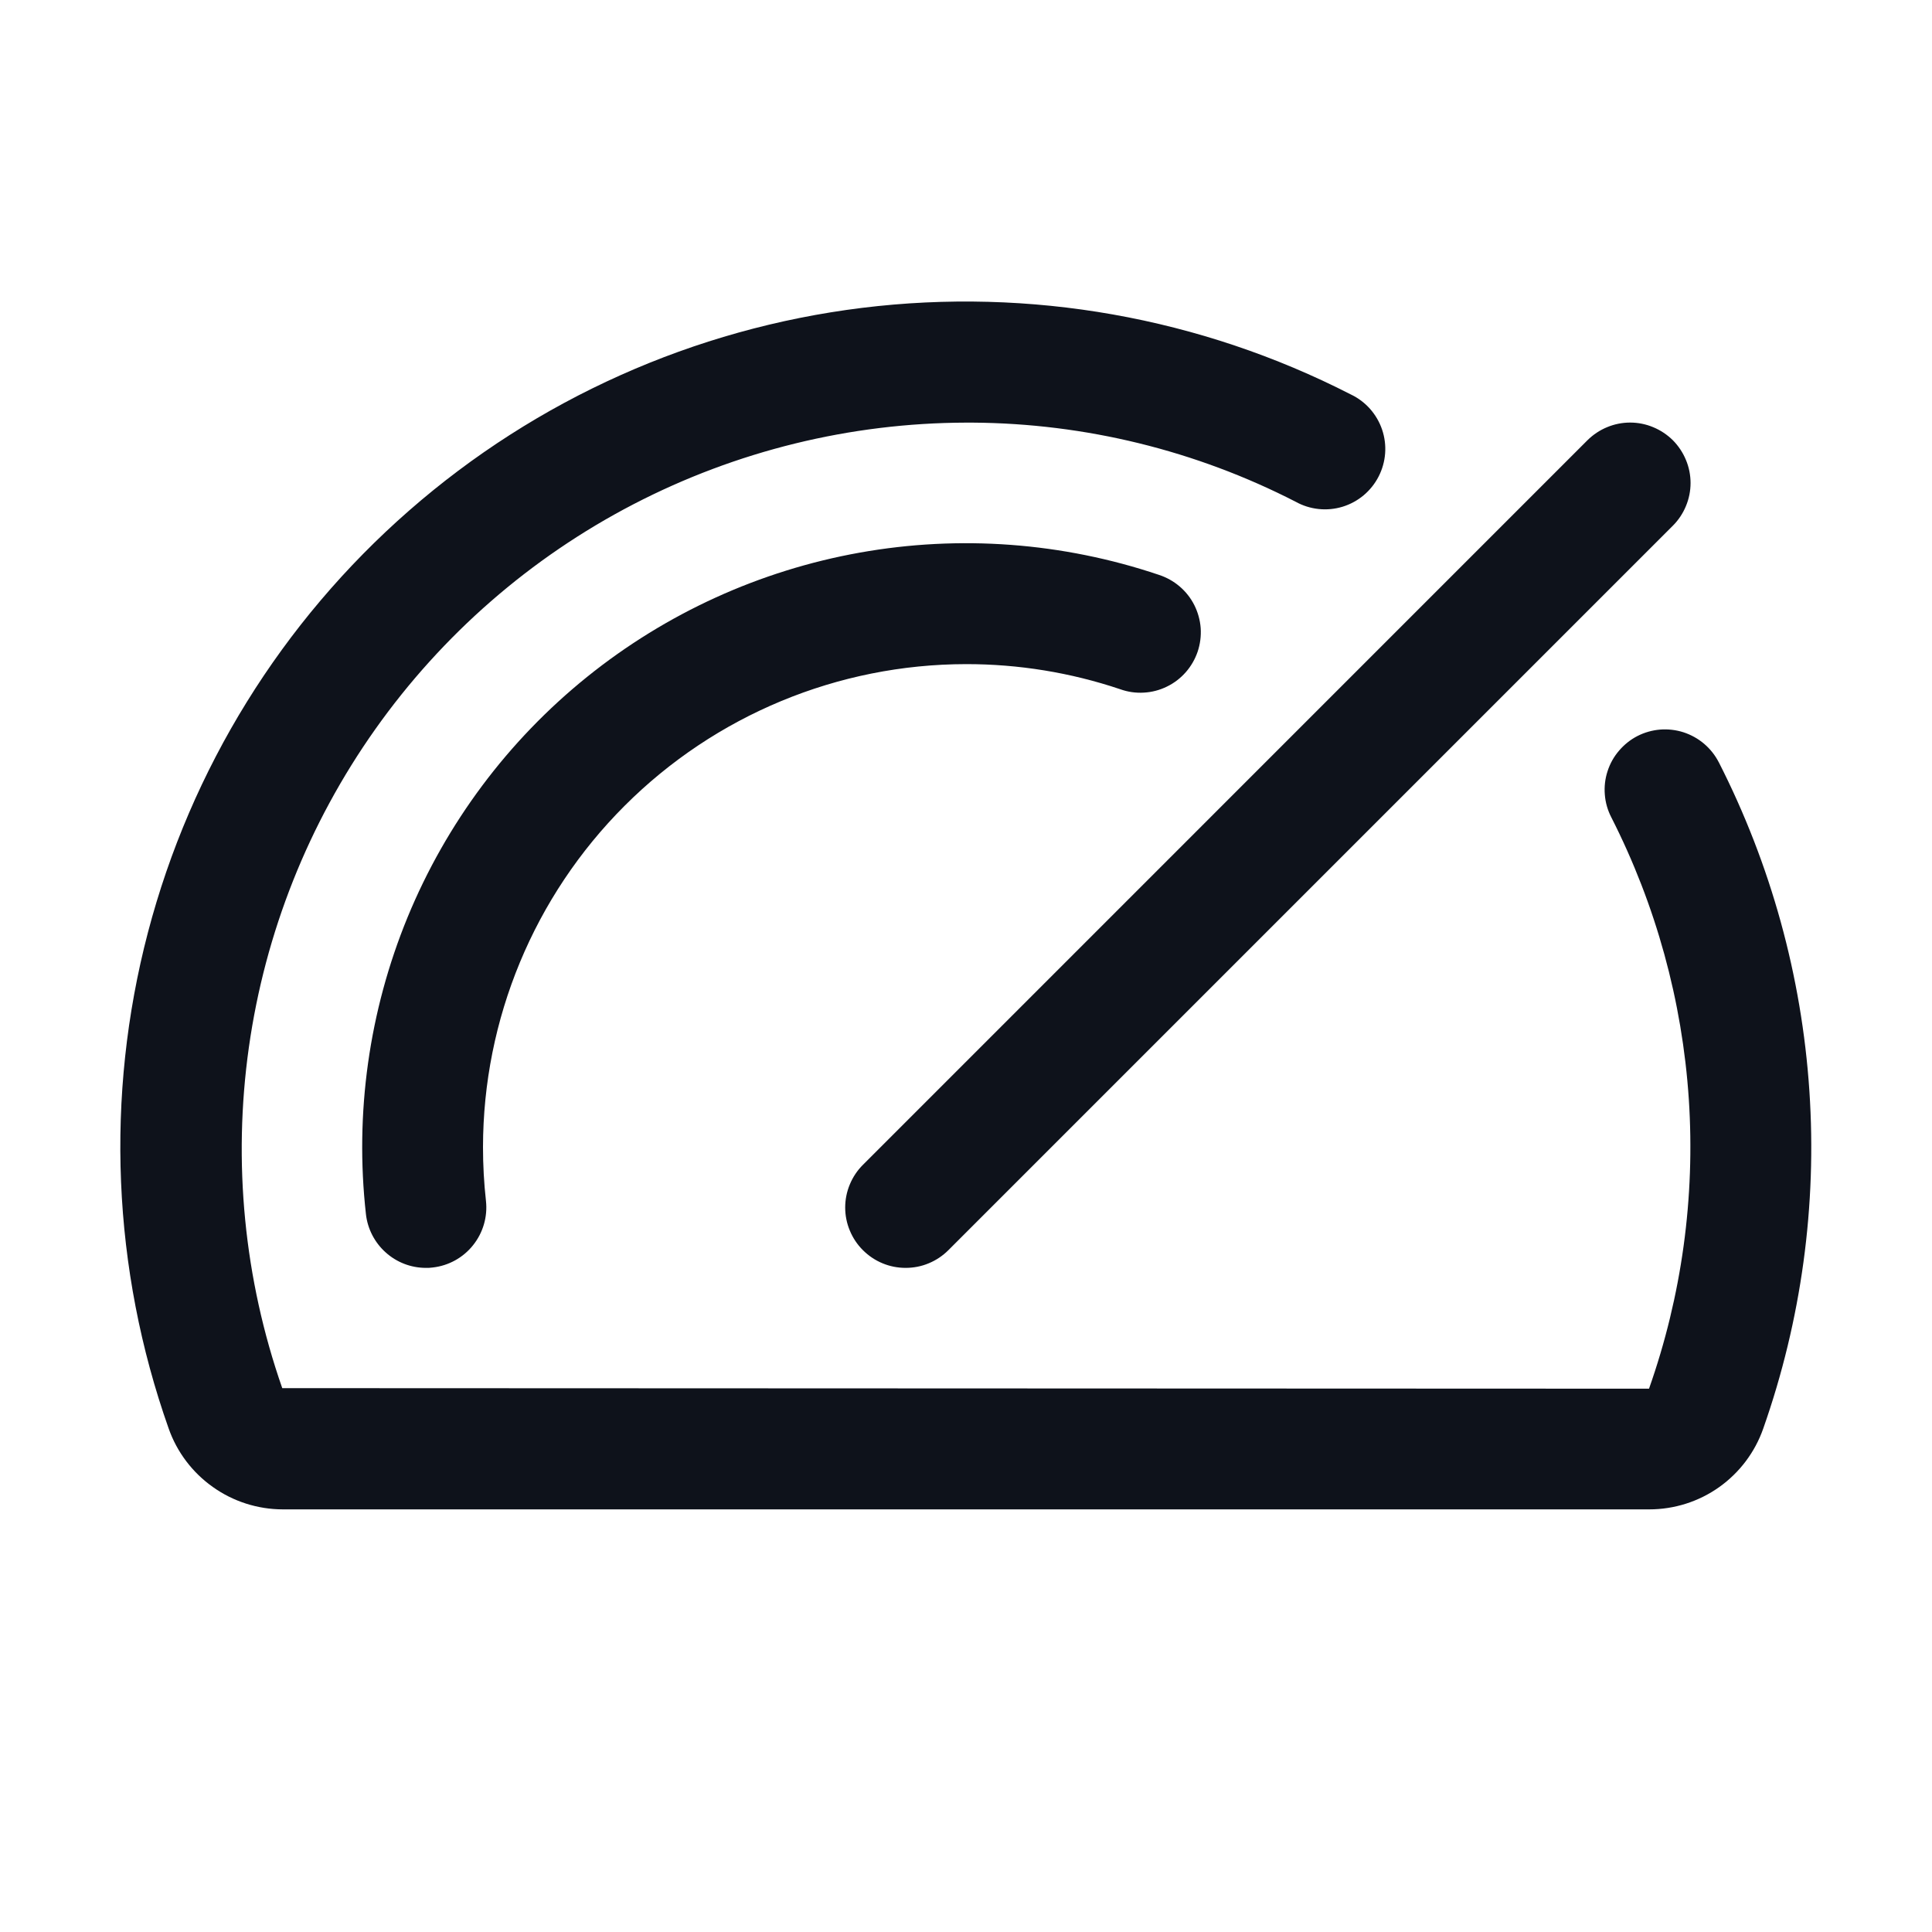 <svg width="32" height="32" viewBox="0 0 32 32" fill="none" xmlns="http://www.w3.org/2000/svg">
<path d="M14.293 19.293L26.293 7.292C26.386 7.2 26.496 7.126 26.617 7.076C26.739 7.025 26.869 6.999 27 6.999C27.131 6.999 27.262 7.025 27.383 7.076C27.504 7.126 27.615 7.2 27.708 7.292C27.8 7.385 27.874 7.496 27.924 7.617C27.975 7.738 28.001 7.869 28.001 8C28.001 8.131 27.975 8.261 27.924 8.383C27.874 8.504 27.8 8.615 27.708 8.707L15.708 20.707C15.615 20.8 15.504 20.874 15.383 20.924C15.262 20.975 15.132 21 15 21C14.869 21 14.739 20.975 14.617 20.924C14.496 20.874 14.386 20.8 14.293 20.707C14.2 20.615 14.126 20.504 14.076 20.383C14.025 20.262 13.999 20.131 13.999 20C13.999 19.869 14.025 19.738 14.076 19.617C14.126 19.496 14.2 19.385 14.293 19.293ZM16 11C16.869 10.999 17.732 11.139 18.555 11.416C18.68 11.461 18.813 11.48 18.945 11.472C19.078 11.465 19.207 11.431 19.326 11.373C19.446 11.315 19.552 11.234 19.64 11.134C19.727 11.035 19.794 10.919 19.837 10.793C19.879 10.667 19.896 10.535 19.887 10.402C19.877 10.27 19.841 10.141 19.782 10.023C19.722 9.904 19.639 9.799 19.538 9.713C19.437 9.627 19.32 9.562 19.194 9.521C17.6 8.984 15.897 8.857 14.241 9.153C12.586 9.449 11.032 10.157 9.722 11.213C8.413 12.268 7.391 13.637 6.751 15.192C6.112 16.747 5.874 18.439 6.061 20.11C6.088 20.354 6.205 20.58 6.388 20.744C6.571 20.909 6.808 21 7.054 21C7.09 21 7.128 21 7.165 20.994C7.429 20.965 7.67 20.832 7.835 20.625C8.001 20.418 8.078 20.154 8.049 19.89C8.016 19.594 8 19.297 8 19C8.002 16.879 8.846 14.845 10.346 13.346C11.846 11.846 13.879 11.002 16 11ZM28.468 12.625C28.408 12.508 28.325 12.404 28.225 12.319C28.125 12.234 28.009 12.17 27.884 12.129C27.759 12.089 27.628 12.074 27.497 12.084C27.366 12.095 27.238 12.131 27.121 12.191C27.004 12.251 26.901 12.334 26.816 12.434C26.73 12.534 26.666 12.649 26.626 12.774C26.585 12.899 26.57 13.031 26.581 13.162C26.591 13.293 26.628 13.421 26.688 13.537C27.427 14.99 27.864 16.578 27.972 18.205C28.079 19.832 27.855 21.464 27.313 23.001L4.675 22.992C4.043 21.182 3.854 19.247 4.122 17.348C4.39 15.45 5.108 13.643 6.216 12.078C7.324 10.513 8.79 9.235 10.492 8.352C12.194 7.469 14.083 7.005 16 7H16.11C17.973 7.012 19.806 7.461 21.463 8.312C21.58 8.377 21.709 8.417 21.842 8.431C21.975 8.445 22.109 8.432 22.237 8.393C22.365 8.354 22.484 8.289 22.587 8.203C22.689 8.117 22.773 8.012 22.834 7.893C22.895 7.774 22.932 7.644 22.942 7.51C22.952 7.377 22.935 7.243 22.892 7.116C22.849 6.989 22.781 6.873 22.693 6.773C22.604 6.673 22.496 6.591 22.375 6.534C19.881 5.256 17.062 4.757 14.281 5.099C11.5 5.442 8.886 6.611 6.777 8.456C4.667 10.3 3.16 12.735 2.45 15.445C1.74 18.156 1.859 21.017 2.793 23.659C2.93 24.05 3.186 24.389 3.525 24.629C3.863 24.87 4.268 24.999 4.683 25H27.316C27.731 25 28.136 24.872 28.474 24.632C28.812 24.392 29.068 24.053 29.205 23.661C29.836 21.867 30.096 19.964 29.969 18.067C29.842 16.169 29.331 14.318 28.468 12.624V12.625Z" fill="#0E121B"/>
</svg>
